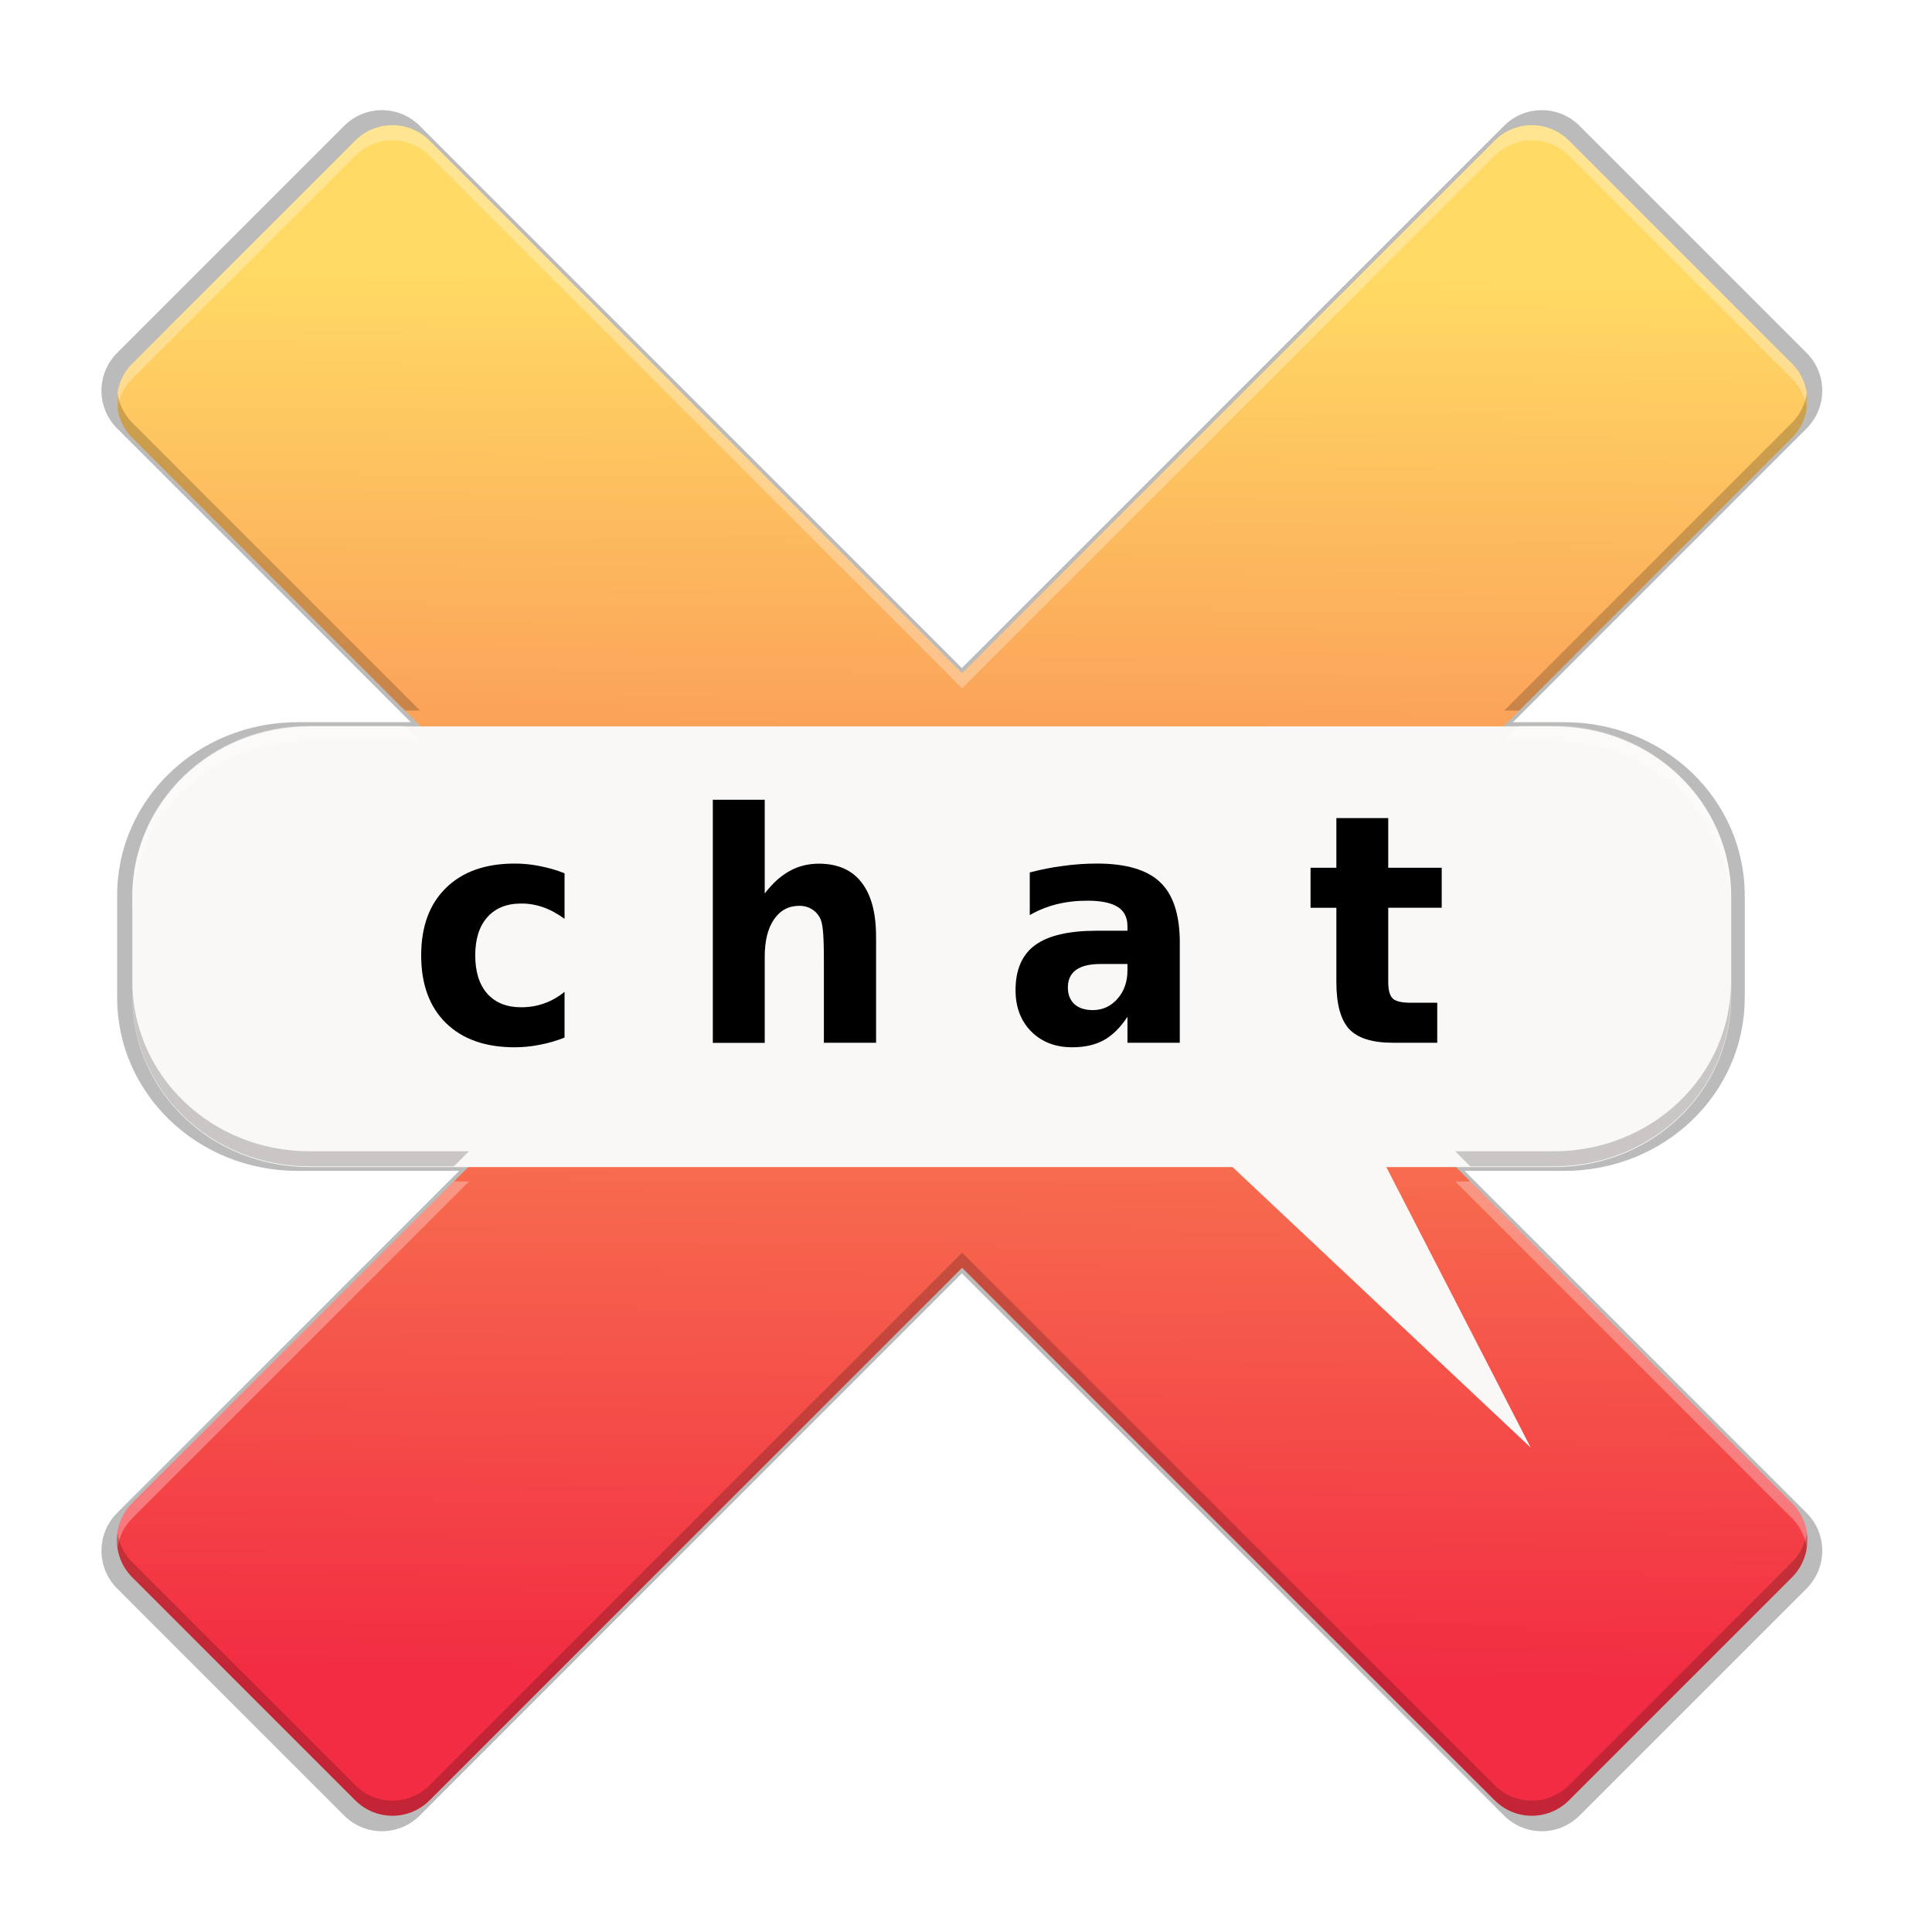 <svg xmlns="http://www.w3.org/2000/svg" xmlns:osb="http://www.openswatchbook.org/uri/2009/osb" xmlns:xlink="http://www.w3.org/1999/xlink" width="256" height="256" version="1.1">
 <defs>
  <linearGradient id="linearGradient1349">
   <stop id="stop1345" offset="0" style="stop-color:#f22c42"/>
   <stop id="stop1347" offset="1" style="stop-color:#ffda64"/>
  </linearGradient>
  <linearGradient id="linearGradient5606" osb:paint="solid">
   <stop style="stop-color:#000000" id="stop5608" offset="0"/>
  </linearGradient>
  <linearGradient id="linearGradient4526" osb:paint="solid">
   <stop style="stop-color:#ffffff" id="stop4528" offset="0"/>
  </linearGradient>
  <linearGradient id="linearGradient3600-4" osb:paint="gradient">
   <stop style="stop-color:#f4f4f4" id="stop3602-7" offset="0"/>
   <stop style="stop-color:#dbdbdb" id="stop3604-6" offset="1"/>
  </linearGradient>
  <linearGradient id="linearGradient3797-5">
   <stop style="stop-color:#f7f7f7" id="stop3801" offset="0"/>
   <stop style="stop-color:#e6e6e6" id="stop3799" offset="1"/>
  </linearGradient>
  <linearGradient id="linearGradient1587" x1="10.921" x2="41.145" y1="270.274" y2="240.523" gradientTransform="matrix(1.548,-1.557,1.548,1.557,-647.872,-274.291)" gradientUnits="userSpaceOnUse" xlink:href="#linearGradient1349"/>
  <linearGradient id="linearGradient1605">
   <stop style="stop-color:#ff2500" id="stop1601" offset="0"/>
   <stop style="stop-color:#ffd000" id="stop1603" offset="1"/>
  </linearGradient>
  <linearGradient id="linearGradient977" x1="10.921" x2="41.145" y1="270.274" y2="240.523" gradientTransform="matrix(3.107,-3.107,3.107,3.107,-1372.775,-600.068)" gradientUnits="userSpaceOnUse" xlink:href="#linearGradient1605"/>
  <filter id="filter1099" width="1.024" height="1.024" x="-.01" y="-.01" style="color-interpolation-filters:sRGB">
   <feGaussianBlur id="feGaussianBlur1101" stdDeviation=".56"/>
  </filter>
  <filter id="filter1161" width="1.096" height="1.096" x="-.05" y="-.05" style="color-interpolation-filters:sRGB">
   <feGaussianBlur id="feGaussianBlur1163" stdDeviation="2.239"/>
  </filter>
 </defs>
 <g transform="translate(0.028,4)">
  <g style="opacity:0.1;filter:url(#filter1161)" transform="matrix(2.043,0,0,2.031,558.201,-42.792)">
   <path d="m -248.467,26.288 c -0.887,0 -1.775,0.342 -2.454,1.025 l -14.718,14.807 c -1.359,1.367 -1.359,3.569 0,4.936 l 35.16,35.375 -35.16,35.372 c -1.359,1.367 -1.359,3.569 0,4.936 l 14.718,14.807 c 1.359,1.367 3.547,1.367 4.906,0 l 35.16,-35.372 35.16,35.372 c 1.359,1.367 3.547,1.367 4.906,0 l 14.718,-14.807 c 1.359,-1.367 1.359,-3.569 0,-4.936 l -35.16,-35.372 35.16,-35.375 c 1.359,-1.367 1.359,-3.569 0,-4.936 l -14.718,-14.807 c -1.359,-1.367 -3.547,-1.367 -4.906,0 l -35.16,35.372 -35.16,-35.372 c -0.679,-0.684 -1.565,-1.025 -2.452,-1.025 z"/>
   <g style="enable-background:new" transform="matrix(2.259,0,0,2.259,-274.74,-500.644)">
    <path d="m 9.204,250.935 c -2.867,0 -5.176,2.231 -5.176,5.002 v 2.954 c 0,2.771 2.308,5.001 5.176,5.001 H 36.184 l 8.714,8.249 -4.22,-8.249 h 4.903 c 2.867,0 5.176,-2.23 5.176,-5.001 v -2.954 c 0,-2.771 -2.308,-5.002 -5.176,-5.002 z"/>
    <g transform="scale(0.96,1.041)" style="font-size:9.038px;line-height:1.25;letter-spacing:0px;word-spacing:0px">
     <path d="m 17.355,245.199 v 1.289 q -0.322,-0.221 -0.649,-0.327 -0.322,-0.106 -0.671,-0.106 -0.662,0 -1.033,0.388 -0.366,0.384 -0.366,1.077 0,0.693 0.366,1.081 0.371,0.384 1.033,0.384 0.371,0 0.702,-0.11 0.335,-0.11 0.618,-0.327 v 1.293 q -0.371,0.137 -0.755,0.203 -0.38,0.071 -0.763,0.071 -1.337,0 -2.092,-0.684 -0.755,-0.688 -0.755,-1.911 0,-1.222 0.755,-1.906 0.755,-0.688 2.092,-0.688 0.388,0 0.763,0.071 0.38,0.066 0.755,0.203 z"/>
     <path d="m 26.839,246.978 v 3.01 h -1.589 v -0.49 -1.805 q 0,-0.649 -0.031,-0.891 -0.026,-0.243 -0.097,-0.357 -0.093,-0.154 -0.252,-0.238 -0.159,-0.088 -0.362,-0.088 -0.494,0 -0.777,0.384 -0.282,0.38 -0.282,1.055 v 2.432 h -1.58 v -6.867 h 1.58 v 2.648 q 0.357,-0.432 0.759,-0.635 0.402,-0.207 0.887,-0.207 0.856,0 1.297,0.525 0.446,0.525 0.446,1.527 z"/>
     <path d="m 33.671,247.763 q -0.494,0 -0.746,0.168 -0.247,0.168 -0.247,0.494 0,0.3 0.199,0.472 0.203,0.168 0.56,0.168 0.446,0 0.75,-0.318 0.305,-0.322 0.305,-0.803 v -0.181 z m 2.414,-0.596 v 2.82 h -1.593 v -0.733 q -0.318,0.45 -0.715,0.658 -0.397,0.203 -0.966,0.203 -0.768,0 -1.249,-0.446 -0.477,-0.45 -0.477,-1.165 0,-0.869 0.596,-1.275 0.6,-0.406 1.88,-0.406 h 0.931 v -0.124 q 0,-0.375 -0.296,-0.547 -0.296,-0.177 -0.922,-0.177 -0.508,0 -0.944,0.102 -0.437,0.102 -0.812,0.305 v -1.205 q 0.508,-0.124 1.019,-0.185 0.512,-0.066 1.024,-0.066 1.337,0 1.929,0.53 0.596,0.525 0.596,1.712 z"/>
     <path d="m 42.431,243.641 v 1.403 h 1.628 v 1.13 h -1.628 v 2.096 q 0,0.344 0.137,0.468 0.137,0.119 0.543,0.119 h 0.812 v 1.13 H 42.568 q -0.936,0 -1.328,-0.388 -0.388,-0.393 -0.388,-1.328 v -2.096 h -0.786 v -1.13 h 0.786 v -1.403 z"/>
    </g>
   </g>
  </g>
  <g transform="matrix(2.043,0,0,2.031,558.201,-42.792)" style="opacity:0.1;filter:url(#filter1099)">
   <path d="m -248.467,26.288 c -0.887,0 -1.775,0.342 -2.454,1.025 l -14.718,14.807 c -1.359,1.367 -1.359,3.569 0,4.936 l 35.16,35.375 -35.16,35.372 c -1.359,1.367 -1.359,3.569 0,4.936 l 14.718,14.807 c 1.359,1.367 3.547,1.367 4.906,0 l 35.16,-35.372 35.16,35.372 c 1.359,1.367 3.547,1.367 4.906,0 l 14.718,-14.807 c 1.359,-1.367 1.359,-3.569 0,-4.936 l -35.16,-35.372 35.16,-35.375 c 1.359,-1.367 1.359,-3.569 0,-4.936 l -14.718,-14.807 c -1.359,-1.367 -3.547,-1.367 -4.906,0 l -35.16,35.372 -35.16,-35.372 c -0.679,-0.684 -1.565,-1.025 -2.452,-1.025 z"/>
   <g transform="matrix(2.259,0,0,2.259,-274.74,-500.644)" style="enable-background:new">
    <path d="m 9.204,250.935 c -2.867,0 -5.176,2.231 -5.176,5.002 v 2.954 c 0,2.771 2.308,5.001 5.176,5.001 H 36.184 l 8.714,8.249 -4.22,-8.249 h 4.903 c 2.867,0 5.176,-2.23 5.176,-5.001 v -2.954 c 0,-2.771 -2.308,-5.002 -5.176,-5.002 z"/>
    <g style="font-size:9.038px;line-height:1.25;letter-spacing:0px;word-spacing:0px" transform="scale(0.96,1.041)">
     <path d="m 17.355,245.199 v 1.289 q -0.322,-0.221 -0.649,-0.327 -0.322,-0.106 -0.671,-0.106 -0.662,0 -1.033,0.388 -0.366,0.384 -0.366,1.077 0,0.693 0.366,1.081 0.371,0.384 1.033,0.384 0.371,0 0.702,-0.11 0.335,-0.11 0.618,-0.327 v 1.293 q -0.371,0.137 -0.755,0.203 -0.38,0.071 -0.763,0.071 -1.337,0 -2.092,-0.684 -0.755,-0.688 -0.755,-1.911 0,-1.222 0.755,-1.906 0.755,-0.688 2.092,-0.688 0.388,0 0.763,0.071 0.38,0.066 0.755,0.203 z"/>
     <path d="m 26.839,246.978 v 3.01 h -1.589 v -0.49 -1.805 q 0,-0.649 -0.031,-0.891 -0.026,-0.243 -0.097,-0.357 -0.093,-0.154 -0.252,-0.238 -0.159,-0.088 -0.362,-0.088 -0.494,0 -0.777,0.384 -0.282,0.38 -0.282,1.055 v 2.432 h -1.58 v -6.867 h 1.58 v 2.648 q 0.357,-0.432 0.759,-0.635 0.402,-0.207 0.887,-0.207 0.856,0 1.297,0.525 0.446,0.525 0.446,1.527 z"/>
     <path d="m 33.671,247.763 q -0.494,0 -0.746,0.168 -0.247,0.168 -0.247,0.494 0,0.3 0.199,0.472 0.203,0.168 0.56,0.168 0.446,0 0.75,-0.318 0.305,-0.322 0.305,-0.803 v -0.181 z m 2.414,-0.596 v 2.82 h -1.593 v -0.733 q -0.318,0.45 -0.715,0.658 -0.397,0.203 -0.966,0.203 -0.768,0 -1.249,-0.446 -0.477,-0.45 -0.477,-1.165 0,-0.869 0.596,-1.275 0.6,-0.406 1.88,-0.406 h 0.931 v -0.124 q 0,-0.375 -0.296,-0.547 -0.296,-0.177 -0.922,-0.177 -0.508,0 -0.944,0.102 -0.437,0.102 -0.812,0.305 v -1.205 q 0.508,-0.124 1.019,-0.185 0.512,-0.066 1.024,-0.066 1.337,0 1.929,0.53 0.596,0.525 0.596,1.712 z"/>
     <path d="m 42.431,243.641 v 1.403 h 1.628 v 1.13 h -1.628 v 2.096 q 0,0.344 0.137,0.468 0.137,0.119 0.543,0.119 h 0.812 v 1.13 H 42.568 q -0.936,0 -1.328,-0.388 -0.388,-0.393 -0.388,-1.328 v -2.096 h -0.786 v -1.13 h 0.786 v -1.403 z"/>
    </g>
   </g>
  </g>
  <g style="opacity:0.1" transform="matrix(2.043,0,0,2.031,558.201,-42.792)">
   <path d="m -248.467,26.288 c -0.887,0 -1.775,0.342 -2.454,1.025 l -14.718,14.807 c -1.359,1.367 -1.359,3.569 0,4.936 l 35.16,35.375 -35.16,35.372 c -1.359,1.367 -1.359,3.569 0,4.936 l 14.718,14.807 c 1.359,1.367 3.547,1.367 4.906,0 l 35.16,-35.372 35.16,35.372 c 1.359,1.367 3.547,1.367 4.906,0 l 14.718,-14.807 c 1.359,-1.367 1.359,-3.569 0,-4.936 l -35.16,-35.372 35.16,-35.375 c 1.359,-1.367 1.359,-3.569 0,-4.936 l -14.718,-14.807 c -1.359,-1.367 -3.547,-1.367 -4.906,0 l -35.16,35.372 -35.16,-35.372 c -0.679,-0.684 -1.565,-1.025 -2.452,-1.025 z"/>
   <g style="enable-background:new" transform="matrix(2.259,0,0,2.259,-274.74,-500.644)">
    <path d="m 9.204,250.935 c -2.867,0 -5.176,2.231 -5.176,5.002 v 2.954 c 0,2.771 2.308,5.001 5.176,5.001 H 36.184 l 8.714,8.249 -4.22,-8.249 h 4.903 c 2.867,0 5.176,-2.23 5.176,-5.001 v -2.954 c 0,-2.771 -2.308,-5.002 -5.176,-5.002 z"/>
    <g transform="scale(0.96,1.041)" style="font-size:9.038px;line-height:1.25;letter-spacing:0px;word-spacing:0px">
     <path d="m 17.355,245.199 v 1.289 q -0.322,-0.221 -0.649,-0.327 -0.322,-0.106 -0.671,-0.106 -0.662,0 -1.033,0.388 -0.366,0.384 -0.366,1.077 0,0.693 0.366,1.081 0.371,0.384 1.033,0.384 0.371,0 0.702,-0.11 0.335,-0.11 0.618,-0.327 v 1.293 q -0.371,0.137 -0.755,0.203 -0.38,0.071 -0.763,0.071 -1.337,0 -2.092,-0.684 -0.755,-0.688 -0.755,-1.911 0,-1.222 0.755,-1.906 0.755,-0.688 2.092,-0.688 0.388,0 0.763,0.071 0.38,0.066 0.755,0.203 z"/>
     <path d="m 26.839,246.978 v 3.01 h -1.589 v -0.49 -1.805 q 0,-0.649 -0.031,-0.891 -0.026,-0.243 -0.097,-0.357 -0.093,-0.154 -0.252,-0.238 -0.159,-0.088 -0.362,-0.088 -0.494,0 -0.777,0.384 -0.282,0.38 -0.282,1.055 v 2.432 h -1.58 v -6.867 h 1.58 v 2.648 q 0.357,-0.432 0.759,-0.635 0.402,-0.207 0.887,-0.207 0.856,0 1.297,0.525 0.446,0.525 0.446,1.527 z"/>
     <path d="m 33.671,247.763 q -0.494,0 -0.746,0.168 -0.247,0.168 -0.247,0.494 0,0.3 0.199,0.472 0.203,0.168 0.56,0.168 0.446,0 0.75,-0.318 0.305,-0.322 0.305,-0.803 v -0.181 z m 2.414,-0.596 v 2.82 h -1.593 v -0.733 q -0.318,0.45 -0.715,0.658 -0.397,0.203 -0.966,0.203 -0.768,0 -1.249,-0.446 -0.477,-0.45 -0.477,-1.165 0,-0.869 0.596,-1.275 0.6,-0.406 1.88,-0.406 h 0.931 v -0.124 q 0,-0.375 -0.296,-0.547 -0.296,-0.177 -0.922,-0.177 -0.508,0 -0.944,0.102 -0.437,0.102 -0.812,0.305 v -1.205 q 0.508,-0.124 1.019,-0.185 0.512,-0.066 1.024,-0.066 1.337,0 1.929,0.53 0.596,0.525 0.596,1.712 z"/>
     <path d="m 42.431,243.641 v 1.403 h 1.628 v 1.13 h -1.628 v 2.096 q 0,0.344 0.137,0.468 0.137,0.119 0.543,0.119 h 0.812 v 1.13 H 42.568 q -0.936,0 -1.328,-0.388 -0.388,-0.393 -0.388,-1.328 v -2.096 h -0.786 v -1.13 h 0.786 v -1.403 z"/>
    </g>
   </g>
  </g>
  <g transform="matrix(2.007,0,0,1.995,550.644,-39.855)">
   <path d="m -248.467,26.288 c -0.887,0 -1.775,0.342 -2.454,1.025 l -14.718,14.807 c -1.359,1.367 -1.359,3.569 0,4.936 l 35.16,35.375 -35.16,35.372 c -1.359,1.367 -1.359,3.569 0,4.936 l 14.718,14.807 c 1.359,1.367 3.547,1.367 4.906,0 l 35.16,-35.372 35.16,35.372 c 1.359,1.367 3.547,1.367 4.906,0 l 14.718,-14.807 c 1.359,-1.367 1.359,-3.569 0,-4.936 l -35.16,-35.372 35.16,-35.375 c 1.359,-1.367 1.359,-3.569 0,-4.936 l -14.718,-14.807 c -1.359,-1.367 -3.547,-1.367 -4.906,0 l -35.16,35.372 -35.16,-35.372 c -0.679,-0.684 -1.565,-1.025 -2.452,-1.025 z" style="fill:url(#linearGradient1587)"/>
   <g transform="matrix(2.259,0,0,2.259,-274.74,-500.644)" style="enable-background:new">
    <path d="m 9.204,250.935 c -2.867,0 -5.176,2.231 -5.176,5.002 v 2.954 c 0,2.771 2.308,5.001 5.176,5.001 H 36.184 l 8.714,8.249 -4.22,-8.249 h 4.903 c 2.867,0 5.176,-2.23 5.176,-5.001 v -2.954 c 0,-2.771 -2.308,-5.002 -5.176,-5.002 z" style="fill:#faf8f6"/>
    <g style="font-size:9.038px;line-height:1.25;letter-spacing:0px;word-spacing:0px" id="text2286" transform="scale(0.96,1.041)">
     <path d="m 17.355,245.199 v 1.289 q -0.322,-0.221 -0.649,-0.327 -0.322,-0.106 -0.671,-0.106 -0.662,0 -1.033,0.388 -0.366,0.384 -0.366,1.077 0,0.693 0.366,1.081 0.371,0.384 1.033,0.384 0.371,0 0.702,-0.11 0.335,-0.11 0.618,-0.327 v 1.293 q -0.371,0.137 -0.755,0.203 -0.38,0.071 -0.763,0.071 -1.337,0 -2.092,-0.684 -0.755,-0.688 -0.755,-1.911 0,-1.222 0.755,-1.906 0.755,-0.688 2.092,-0.688 0.388,0 0.763,0.071 0.38,0.066 0.755,0.203 z"/>
     <path d="m 26.839,246.978 v 3.01 h -1.589 v -0.49 -1.805 q 0,-0.649 -0.031,-0.891 -0.026,-0.243 -0.097,-0.357 -0.093,-0.154 -0.252,-0.238 -0.159,-0.088 -0.362,-0.088 -0.494,0 -0.777,0.384 -0.282,0.38 -0.282,1.055 v 2.432 h -1.58 v -6.867 h 1.58 v 2.648 q 0.357,-0.432 0.759,-0.635 0.402,-0.207 0.887,-0.207 0.856,0 1.297,0.525 0.446,0.525 0.446,1.527 z"/>
     <path d="m 33.671,247.763 q -0.494,0 -0.746,0.168 -0.247,0.168 -0.247,0.494 0,0.3 0.199,0.472 0.203,0.168 0.56,0.168 0.446,0 0.75,-0.318 0.305,-0.322 0.305,-0.803 v -0.181 z m 2.414,-0.596 v 2.82 h -1.593 v -0.733 q -0.318,0.45 -0.715,0.658 -0.397,0.203 -0.966,0.203 -0.768,0 -1.249,-0.446 -0.477,-0.45 -0.477,-1.165 0,-0.869 0.596,-1.275 0.6,-0.406 1.88,-0.406 h 0.931 v -0.124 q 0,-0.375 -0.296,-0.547 -0.296,-0.177 -0.922,-0.177 -0.508,0 -0.944,0.102 -0.437,0.102 -0.812,0.305 v -1.205 q 0.508,-0.124 1.019,-0.185 0.512,-0.066 1.024,-0.066 1.337,0 1.929,0.53 0.596,0.525 0.596,1.712 z"/>
     <path d="m 42.431,243.641 v 1.403 h 1.628 v 1.13 h -1.628 v 2.096 q 0,0.344 0.137,0.468 0.137,0.119 0.543,0.119 h 0.812 v 1.13 H 42.568 q -0.936,0 -1.328,-0.388 -0.388,-0.393 -0.388,-1.328 v -2.096 h -0.786 v -1.13 h 0.786 v -1.403 z"/>
    </g>
   </g>
  </g>
  <g transform="matrix(2.007,0,0,1.995,550.644,-39.855)">
   <path d="m -248.466,26.289 c -0.887,0 -1.775,0.341 -2.454,1.025 l -14.719,14.807 c -0.807,0.812 -1.131,1.918 -0.979,2.969 0.104,-0.718 0.427,-1.412 0.979,-1.967 l 14.719,-14.807 c 0.679,-0.684 1.567,-1.025 2.454,-1.025 0.887,0 1.772,0.341 2.451,1.025 l 35.16,35.373 35.16,-35.373 c 1.359,-1.367 3.547,-1.367 4.906,0 l 14.719,14.807 c 0.552,0.555 0.875,1.248 0.979,1.967 0.152,-1.051 -0.172,-2.157 -0.979,-2.969 l -14.719,-14.807 c -1.359,-1.367 -3.547,-1.367 -4.906,0 l -35.16,35.373 -35.16,-35.373 c -0.679,-0.684 -1.565,-1.025 -2.451,-1.025 z m -5.483,39.883 c -6.476,0 -11.69,5.04 -11.69,11.299 v 1.003 c 0,-6.259 5.214,-11.299 11.69,-11.299 h 7.308 l -0.996,-1.003 z m 79.877,0 -0.996,1.003 h 3.287 c 6.476,0 11.69,5.04 11.69,11.299 v -1.003 c 0,-6.259 -5.214,-11.299 -11.69,-11.299 z m -70.333,30.271 -21.234,21.362 c -0.807,0.812 -1.131,1.918 -0.979,2.969 0.104,-0.718 0.427,-1.412 0.979,-1.967 l 22.23,-22.364 z m 66.105,0 22.23,22.364 c 0.552,0.555 0.875,1.248 0.979,1.967 0.152,-1.051 -0.172,-2.157 -0.979,-2.969 l -21.234,-21.362 z" style="opacity:0.3;fill:#ffffff"/>
   <path d="m -266.618,44.087 c -0.152,1.051 0.172,2.157 0.979,2.969 l 18.002,18.112 h 0.996 L -265.639,46.054 c -0.552,-0.555 -0.875,-1.248 -0.979,-1.967 z m 111.527,0 c -0.104,0.718 -0.427,1.412 -0.979,1.967 l -18.999,19.115 h 0.996 l 18.002,-18.112 c 0.807,-0.812 1.131,-1.918 0.979,-2.969 z m -110.548,39.054 v 1.003 c 0,6.259 5.214,11.296 11.69,11.296 h 9.544 l 0.996,-1.003 h -10.54 c -6.476,0 -11.69,-5.037 -11.69,-11.296 z m 105.548,0 c 0,6.259 -5.214,11.296 -11.69,11.296 h -6.519 l 0.996,1.003 h 5.523 c 6.476,0 11.69,-5.037 11.69,-11.296 z m -50.764,18.031 -35.16,35.372 c -1.359,1.367 -3.547,1.367 -4.906,0 l -14.719,-14.806 c -0.552,-0.555 -0.875,-1.248 -0.979,-1.967 -0.152,1.051 0.172,2.157 0.979,2.969 l 14.719,14.806 c 1.359,1.367 3.547,1.367 4.906,0 l 35.16,-35.372 35.16,35.372 c 1.359,1.367 3.547,1.367 4.906,0 l 14.719,-14.806 c 0.807,-0.812 1.131,-1.918 0.979,-2.969 -0.104,0.718 -0.427,1.412 -0.979,1.967 l -14.719,14.806 c -1.359,1.367 -3.547,1.367 -4.906,0 z" style="opacity:0.205;fill:#0e0706"/>
  </g>
 </g>
</svg>

